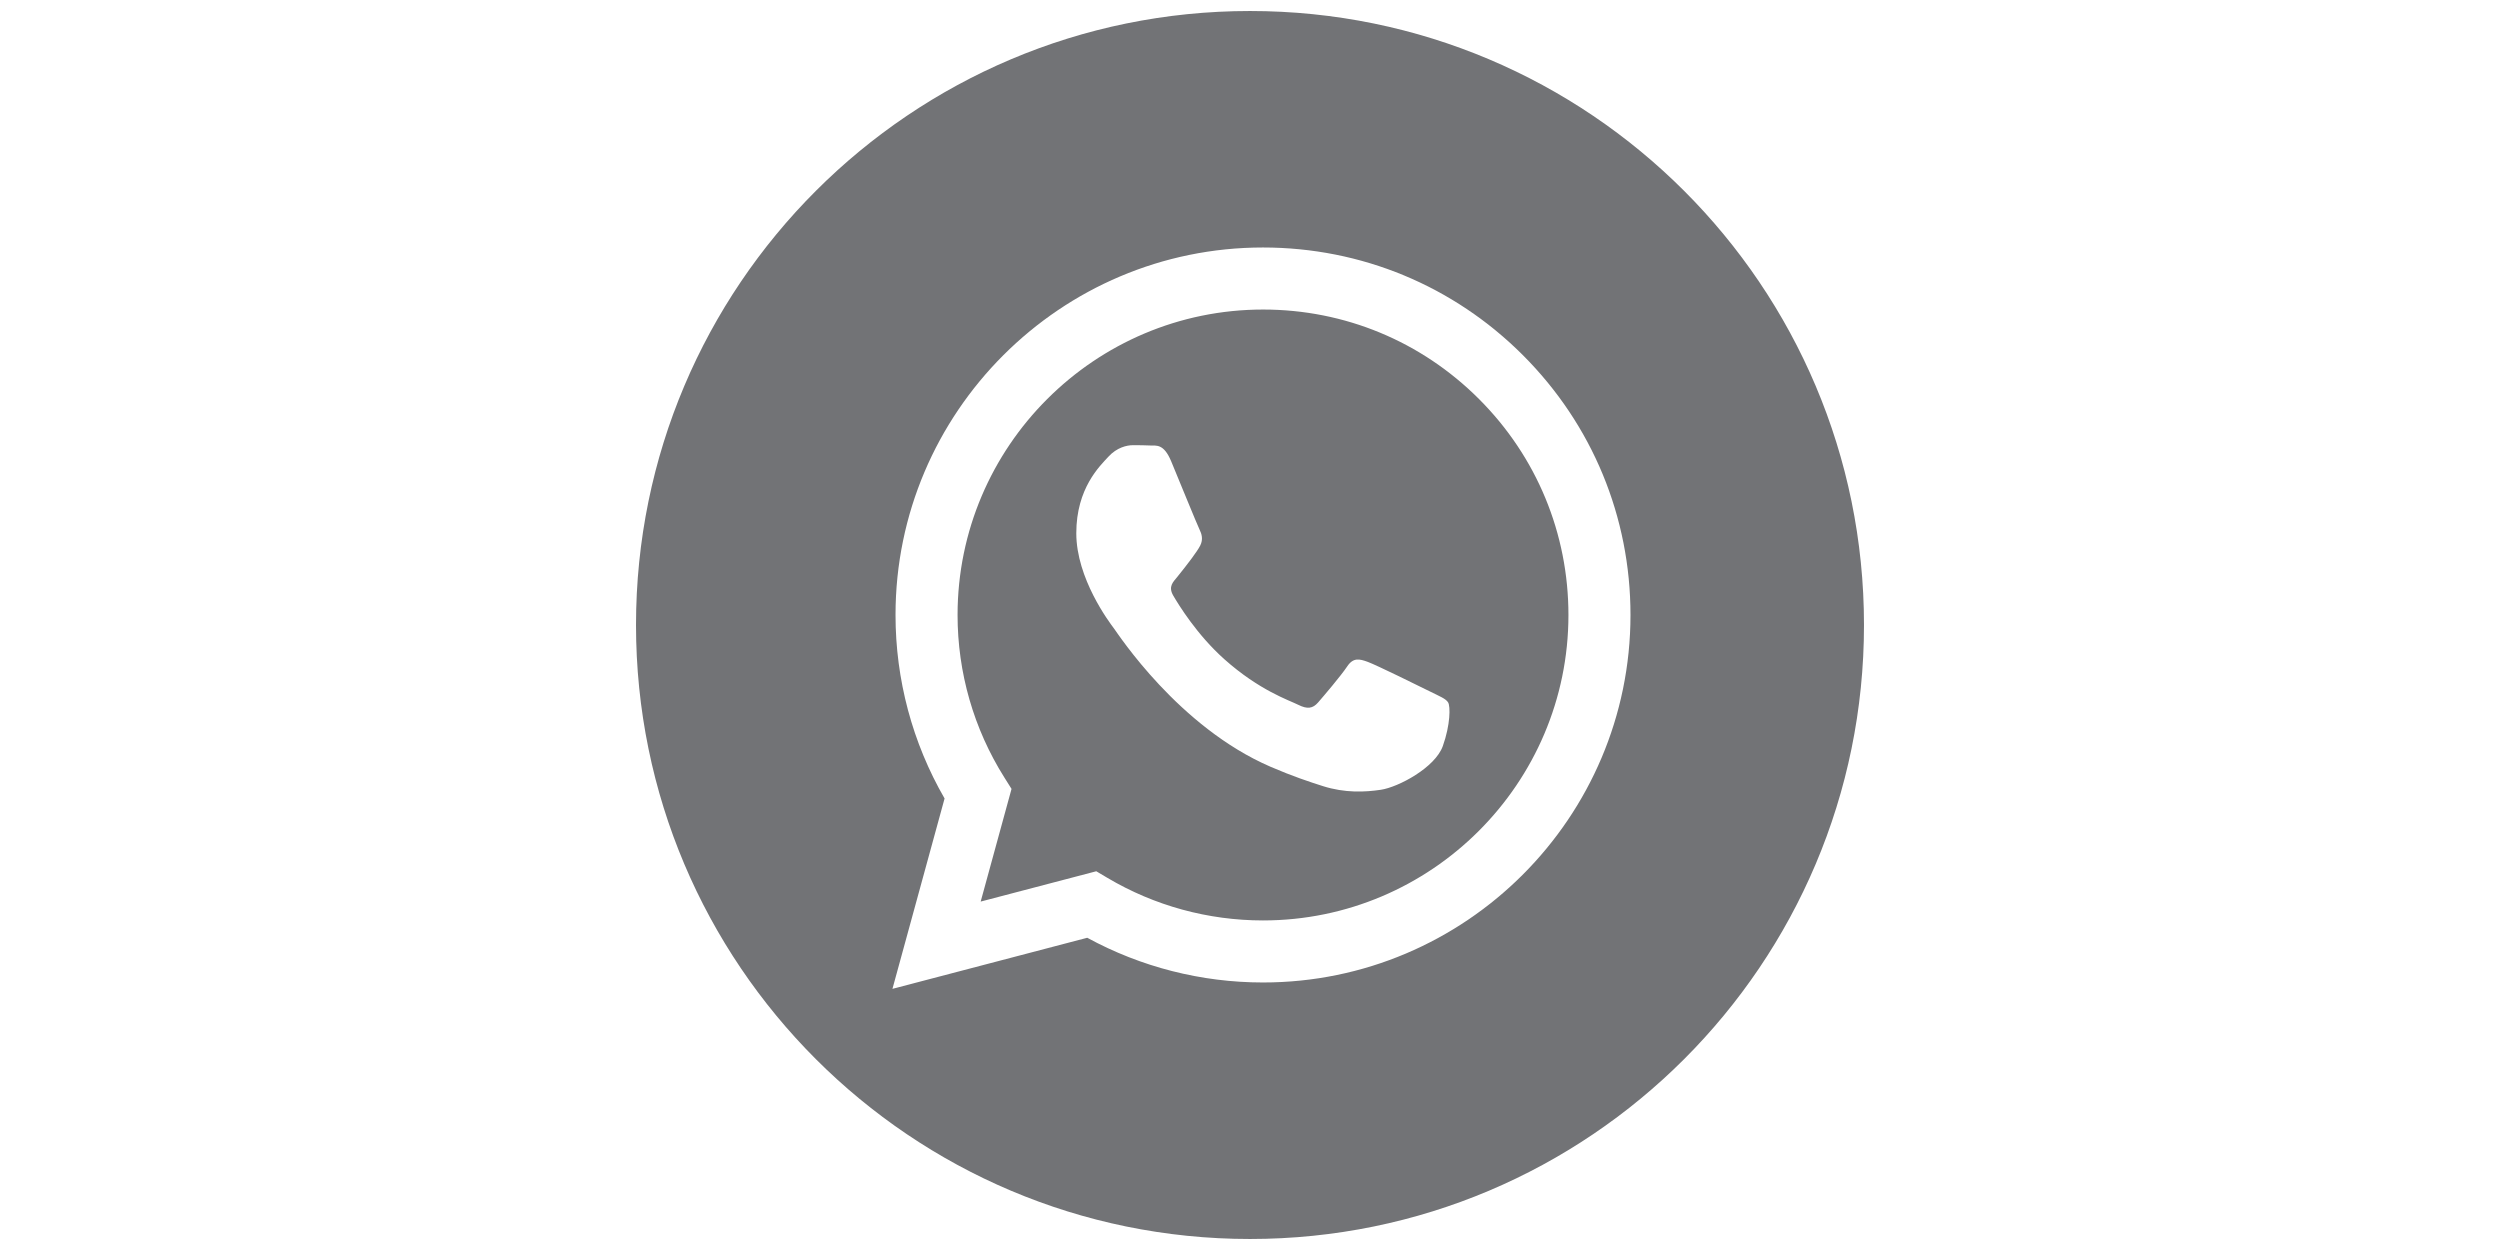 <?xml version="1.0" encoding="UTF-8"?>
<!DOCTYPE svg PUBLIC "-//W3C//DTD SVG 1.1//EN" "http://www.w3.org/Graphics/SVG/1.1/DTD/svg11.dtd">
<!-- Creator: CorelDRAW 2020 (64 Bit) -->
<svg xmlns="http://www.w3.org/2000/svg" xml:space="preserve" width="254mm" height="127mm" version="1.1" style="shape-rendering:geometricPrecision; text-rendering:geometricPrecision; image-rendering:optimizeQuality; fill-rule:evenodd; clip-rule:evenodd"
viewBox="0 0 25400 12700"
 xmlns:xlink="http://www.w3.org/1999/xlink"
 xmlns:xodm="http://www.corel.com/coreldraw/odm/2003">
 <defs>
  <style type="text/css">
   <![CDATA[
    .fil0 {fill:#727376;fill-rule:nonzero}
   ]]>
  </style>
 </defs>
 <g id="Camada_x0020_1">
  <g id="_003-whatsapp.svg">
   <path class="fil0" d="M12700 111.89c-3444.69,0 -6238.11,2793.42 -6238.11,6238.11 0,3444.69 2793.42,6238.11 6238.11,6238.11 3444.69,0 6238.11,-2793.42 6238.11,-6238.11 0,-3444.69 -2793.42,-6238.11 -6238.11,-6238.11zm132.21 9870.12c-0.09,0 0.1,0 0,0l-1.52 0c-624.9,-0.28 -1238.94,-156.96 -1784.26,-454.32l-1979.2 519.04 529.71 -1934.17c-326.77,-565.98 -498.68,-1208.11 -498.39,-1865.94 0.85,-2057.92 1675.75,-3732.14 3733.66,-3732.14 998.7,0.38 1936.18,389.11 2641.03,1094.54 704.95,705.52 1092.93,1643.29 1092.55,2640.56 -0.86,2058.02 -1675.94,3732.43 -3733.58,3732.43l0 0zm0 0z"/>
   <path class="fil0" d="M12833.45 3144.9c-1711.73,0 -3103.83,1391.52 -3104.59,3102.01 -0.19,586.16 163.91,1156.99 474.5,1650.91l73.77 117.36 -313.54 1144.81 1174.5 -308.02 113.36 67.2c476.41,282.71 1022.59,432.24 1579.42,432.43l1.25 0c1710.4,0 3102.49,-1391.62 3103.25,-3102.21 0.28,-828.97 -322.21,-1608.35 -908.07,-2194.7 -585.87,-586.34 -1365.06,-909.5 -2193.85,-909.79l0 0zm1825.29 4435.76c-77.77,217.79 -450.42,416.63 -629.65,443.48 -160.77,23.99 -364.09,33.98 -587.59,-36.94 -135.54,-43.02 -309.25,-100.42 -531.9,-196.46 -935.77,-403.97 -1546.96,-1345.94 -1593.6,-1408.19 -46.64,-62.24 -380.93,-505.72 -380.93,-964.8 0,-458.99 241.01,-684.67 326.49,-777.96 85.57,-93.38 186.65,-116.7 248.81,-116.7 62.16,0 124.41,0.58 178.77,3.24 57.3,2.86 134.21,-21.8 209.88,160.11 77.77,186.75 264.33,645.74 287.65,692.38 23.32,46.73 38.84,101.18 7.81,163.43 -31.13,62.25 -134.5,196.56 -233.21,318.97 -41.4,51.31 -95.37,96.99 -40.93,190.38 54.35,93.28 241.67,398.73 518.96,646.02 356.37,317.73 656.97,416.15 750.25,462.89 93.19,46.64 147.63,38.83 202.08,-23.32 54.36,-62.25 233.21,-272.33 295.37,-365.7 62.16,-93.38 124.41,-77.77 209.89,-46.64 85.57,31.03 544.17,256.72 637.46,303.36 93.28,46.73 155.43,70.05 178.76,108.99 23.41,38.93 23.41,225.58 -54.36,443.47l-0.01 -0.01zm0 0z"/>
  </g>
 </g>
</svg>
